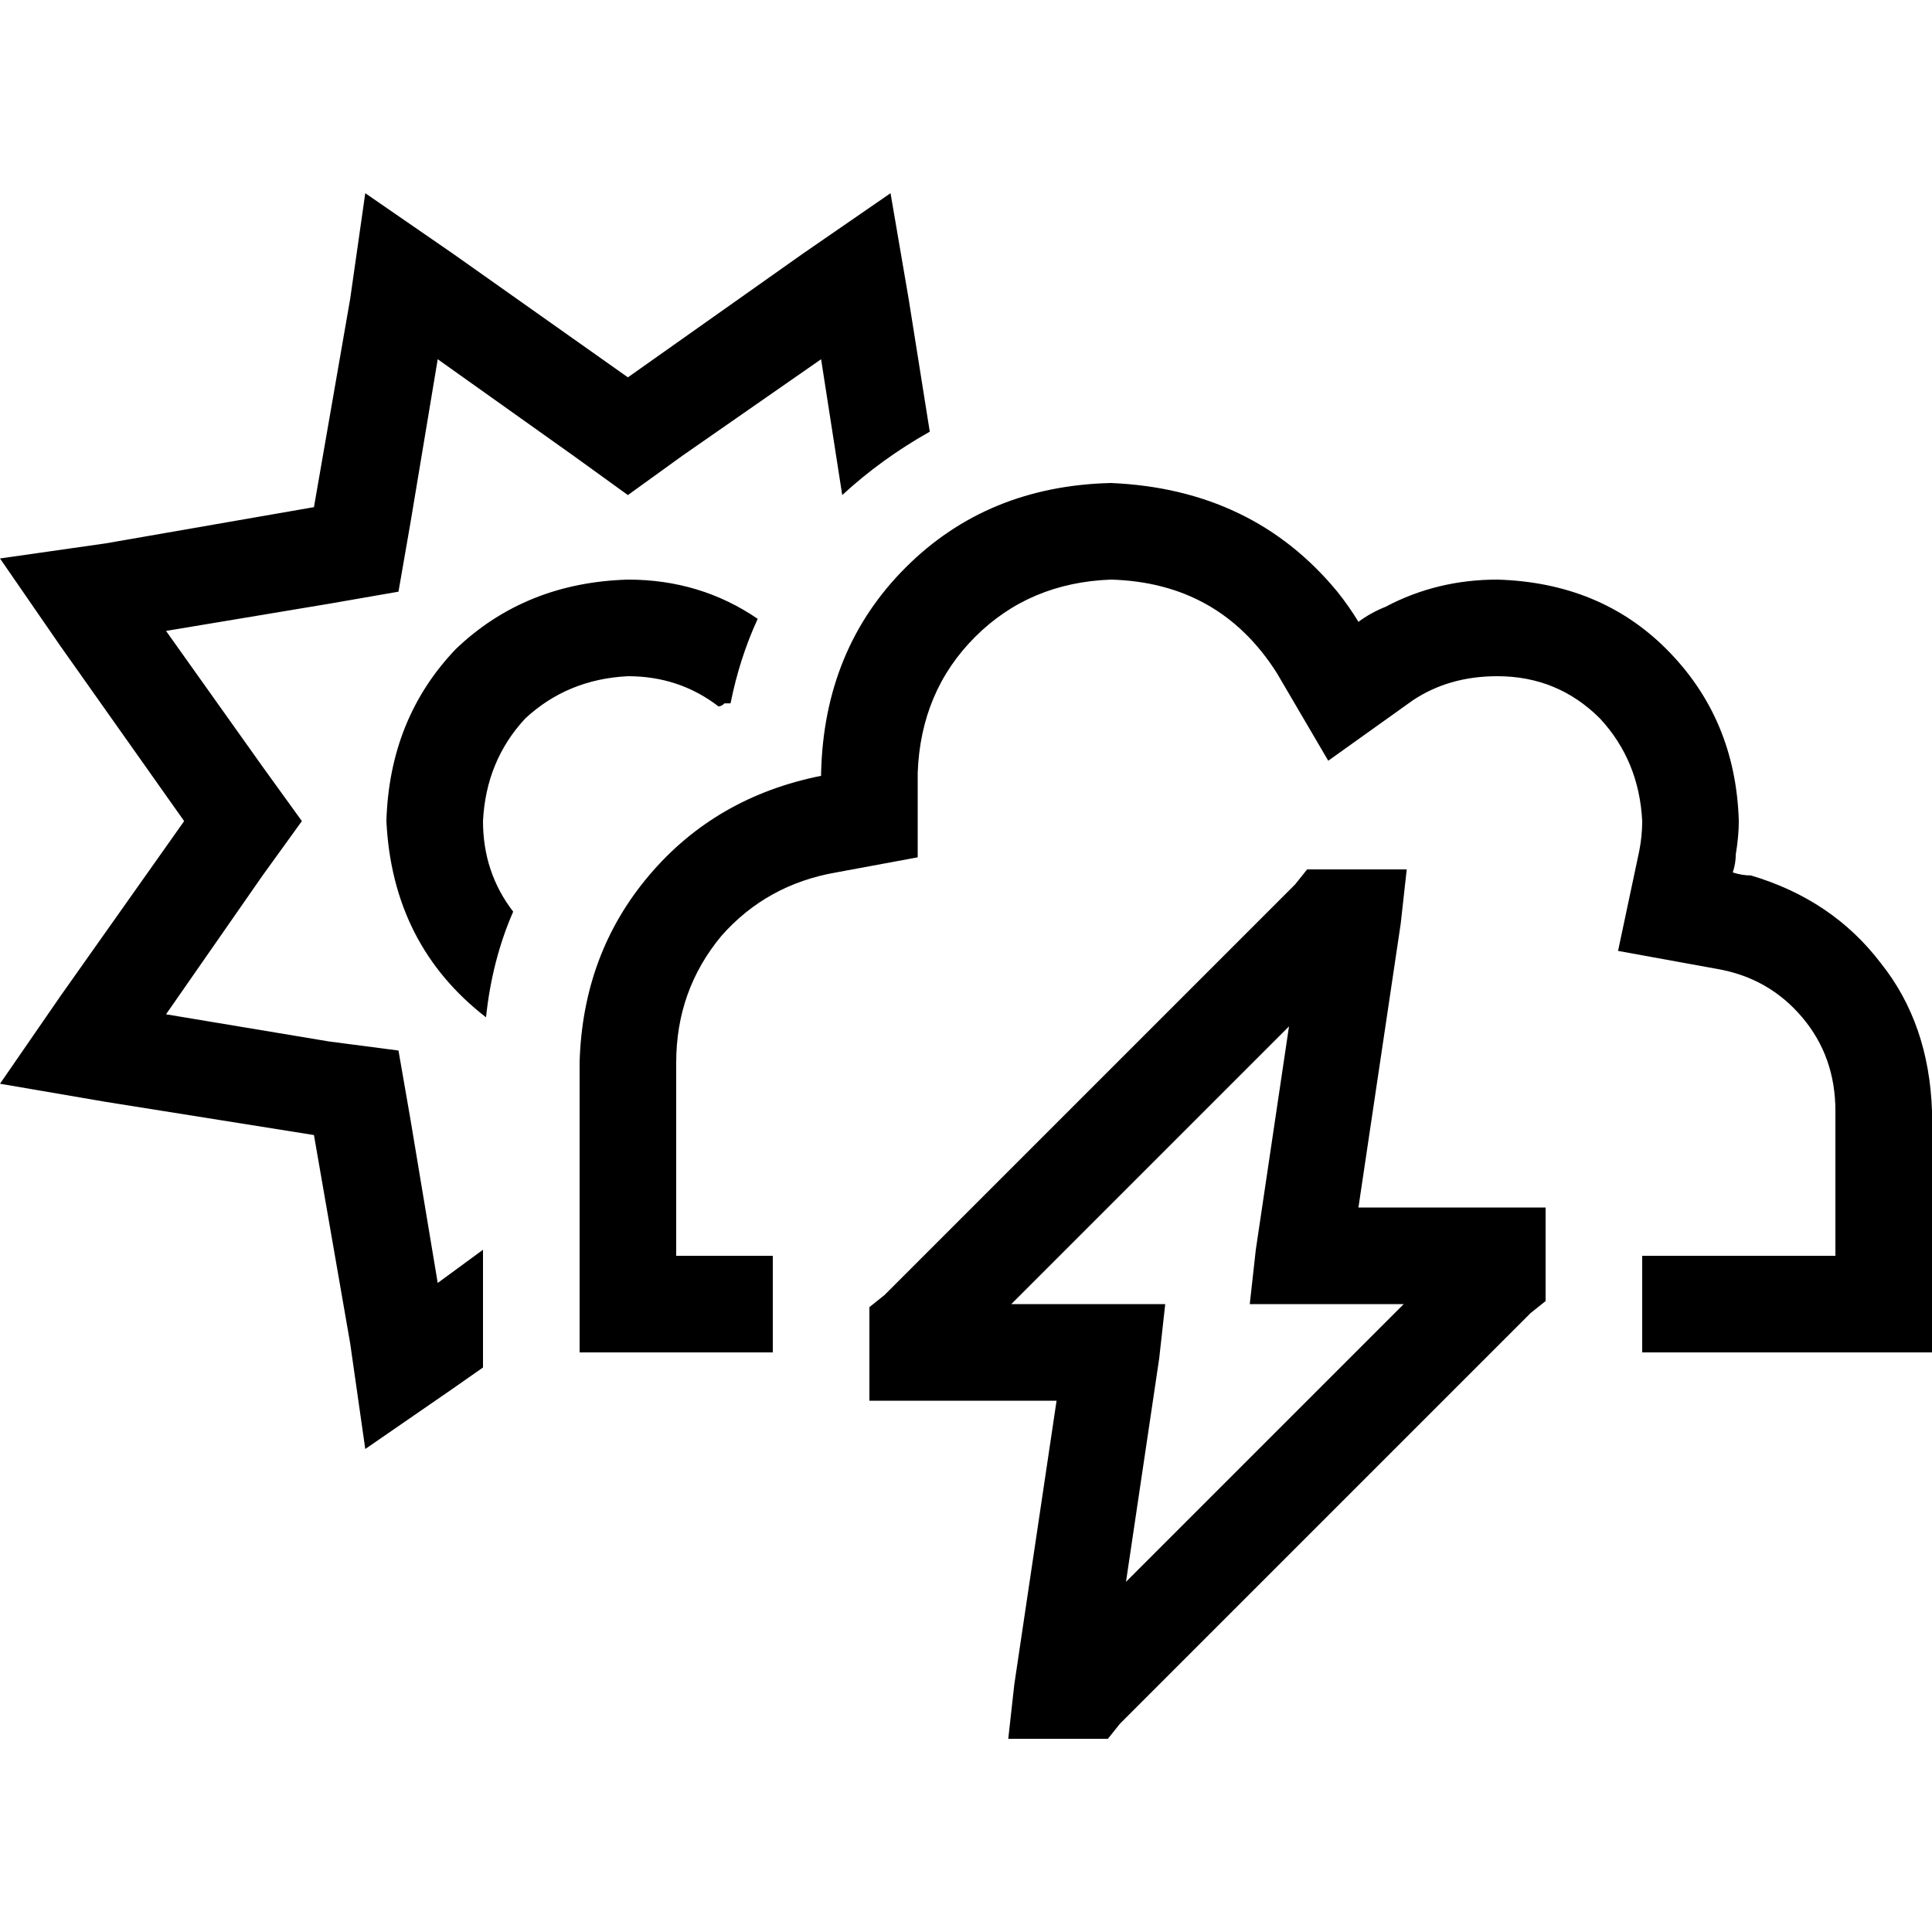 <svg xmlns="http://www.w3.org/2000/svg" viewBox="0 0 512 512">
  <path d="M 87.2 160 L 105.6 156.8 L 108.8 138.4 L 116 95.2 L 152 120.8 L 166.4 131.2 L 180.8 120.8 L 217.6 95.2 L 223.2 131.2 Q 233.6 121.6 246.4 114.4 L 240.8 79.2 L 236 51.2 L 212.8 67.2 L 166.4 100 L 120 67.2 L 96.8 51.2 L 92.8 79.2 L 83.2 134.4 L 28 144 L 0 148 L 16 171.2 L 48.8 217.6 L 16 264 L 0 287.2 L 28 292 L 83.2 300.8 L 92.8 356 L 96.8 384 L 120 368 L 128 362.4 L 128 331.2 L 116 340 L 108.8 296.8 L 105.6 278.4 L 87.2 276 L 44 268.8 L 69.6 232 L 80 217.6 L 69.6 203.2 L 44 167.2 L 87.2 160 L 87.2 160 Z M 166.4 153.6 Q 139.2 154.4 120.8 172 L 120.8 172 Q 103.2 190.4 102.4 217.6 Q 104 250.4 128.8 269.6 Q 130.4 254.4 136 241.6 Q 128 231.2 128 217.6 Q 128.8 201.6 139.2 190.4 Q 150.4 180 166.4 179.2 Q 180 179.2 190.4 187.2 Q 191.2 187.2 192 186.4 Q 192.8 186.4 193.6 186.4 Q 196 174.4 200.8 164 Q 185.6 153.6 166.4 153.6 L 166.4 153.6 Z M 354.4 156.8 Q 332 129.6 294.4 128 Q 261.6 128.8 240 150.4 Q 218.4 172 217.6 204.8 L 217.6 205.6 Q 189.6 211.2 172 232 Q 154.4 252.8 153.6 281.6 L 153.6 332.8 L 153.6 358.4 L 179.2 358.4 L 204.8 358.4 L 204.8 336 L 204.8 332.8 L 179.2 332.8 L 179.2 281.6 Q 179.2 262.4 191.2 248 Q 203.2 234.4 221.6 231.2 L 243.2 227.2 L 243.2 205.6 L 243.2 204.8 Q 244 183.2 258.4 168.8 Q 272.8 154.4 294.4 153.6 Q 323.2 154.4 338.4 178.4 L 352 201.6 L 374.4 185.6 Q 384 179.2 396.8 179.2 Q 412.8 179.2 424 190.4 Q 434.4 201.6 435.2 217.6 Q 435.2 221.6 434.4 225.6 L 428.8 252 L 455.2 256.8 Q 468.8 259.2 477.6 269.6 Q 486.4 280 486.4 294.4 L 486.4 332.8 L 448 332.8 L 435.2 332.8 L 435.2 355.2 L 435.2 358.4 L 448 358.4 L 486.4 358.4 L 512 358.4 L 512 294.4 Q 511.2 271.2 498.4 255.2 Q 485.6 238.4 464 232 Q 461.6 232 459.2 231.2 Q 460 228.8 460 226.4 Q 460.8 221.6 460.8 217.6 Q 460 190.4 441.6 172 Q 424 154.4 396.8 153.6 Q 380.8 153.6 367.2 160.8 Q 363.2 162.4 360 164.8 Q 357.6 160.8 354.4 156.8 L 354.4 156.8 Z M 352 230.4 L 346.4 230.4 L 343.2 234.4 L 234.4 343.2 L 230.4 346.4 L 230.4 352 L 230.4 358.4 L 230.4 371.2 L 243.2 371.2 L 280 371.2 L 268.8 446.4 L 267.2 460.8 L 281.6 460.8 L 288 460.8 L 293.6 460.8 L 296.8 456.8 L 405.6 348 L 409.6 344.8 L 409.6 339.2 L 409.6 332.8 L 409.6 320 L 396.8 320 L 360 320 L 371.2 244.8 L 372.8 230.4 L 358.4 230.4 L 352 230.4 L 352 230.4 Z M 268 345.6 L 341.6 272 L 332.8 331.2 L 331.2 345.6 L 345.6 345.6 L 372 345.6 L 298.4 419.2 L 307.2 360 L 308.8 345.6 L 294.4 345.6 L 268 345.6 L 268 345.6 Z" />
</svg>